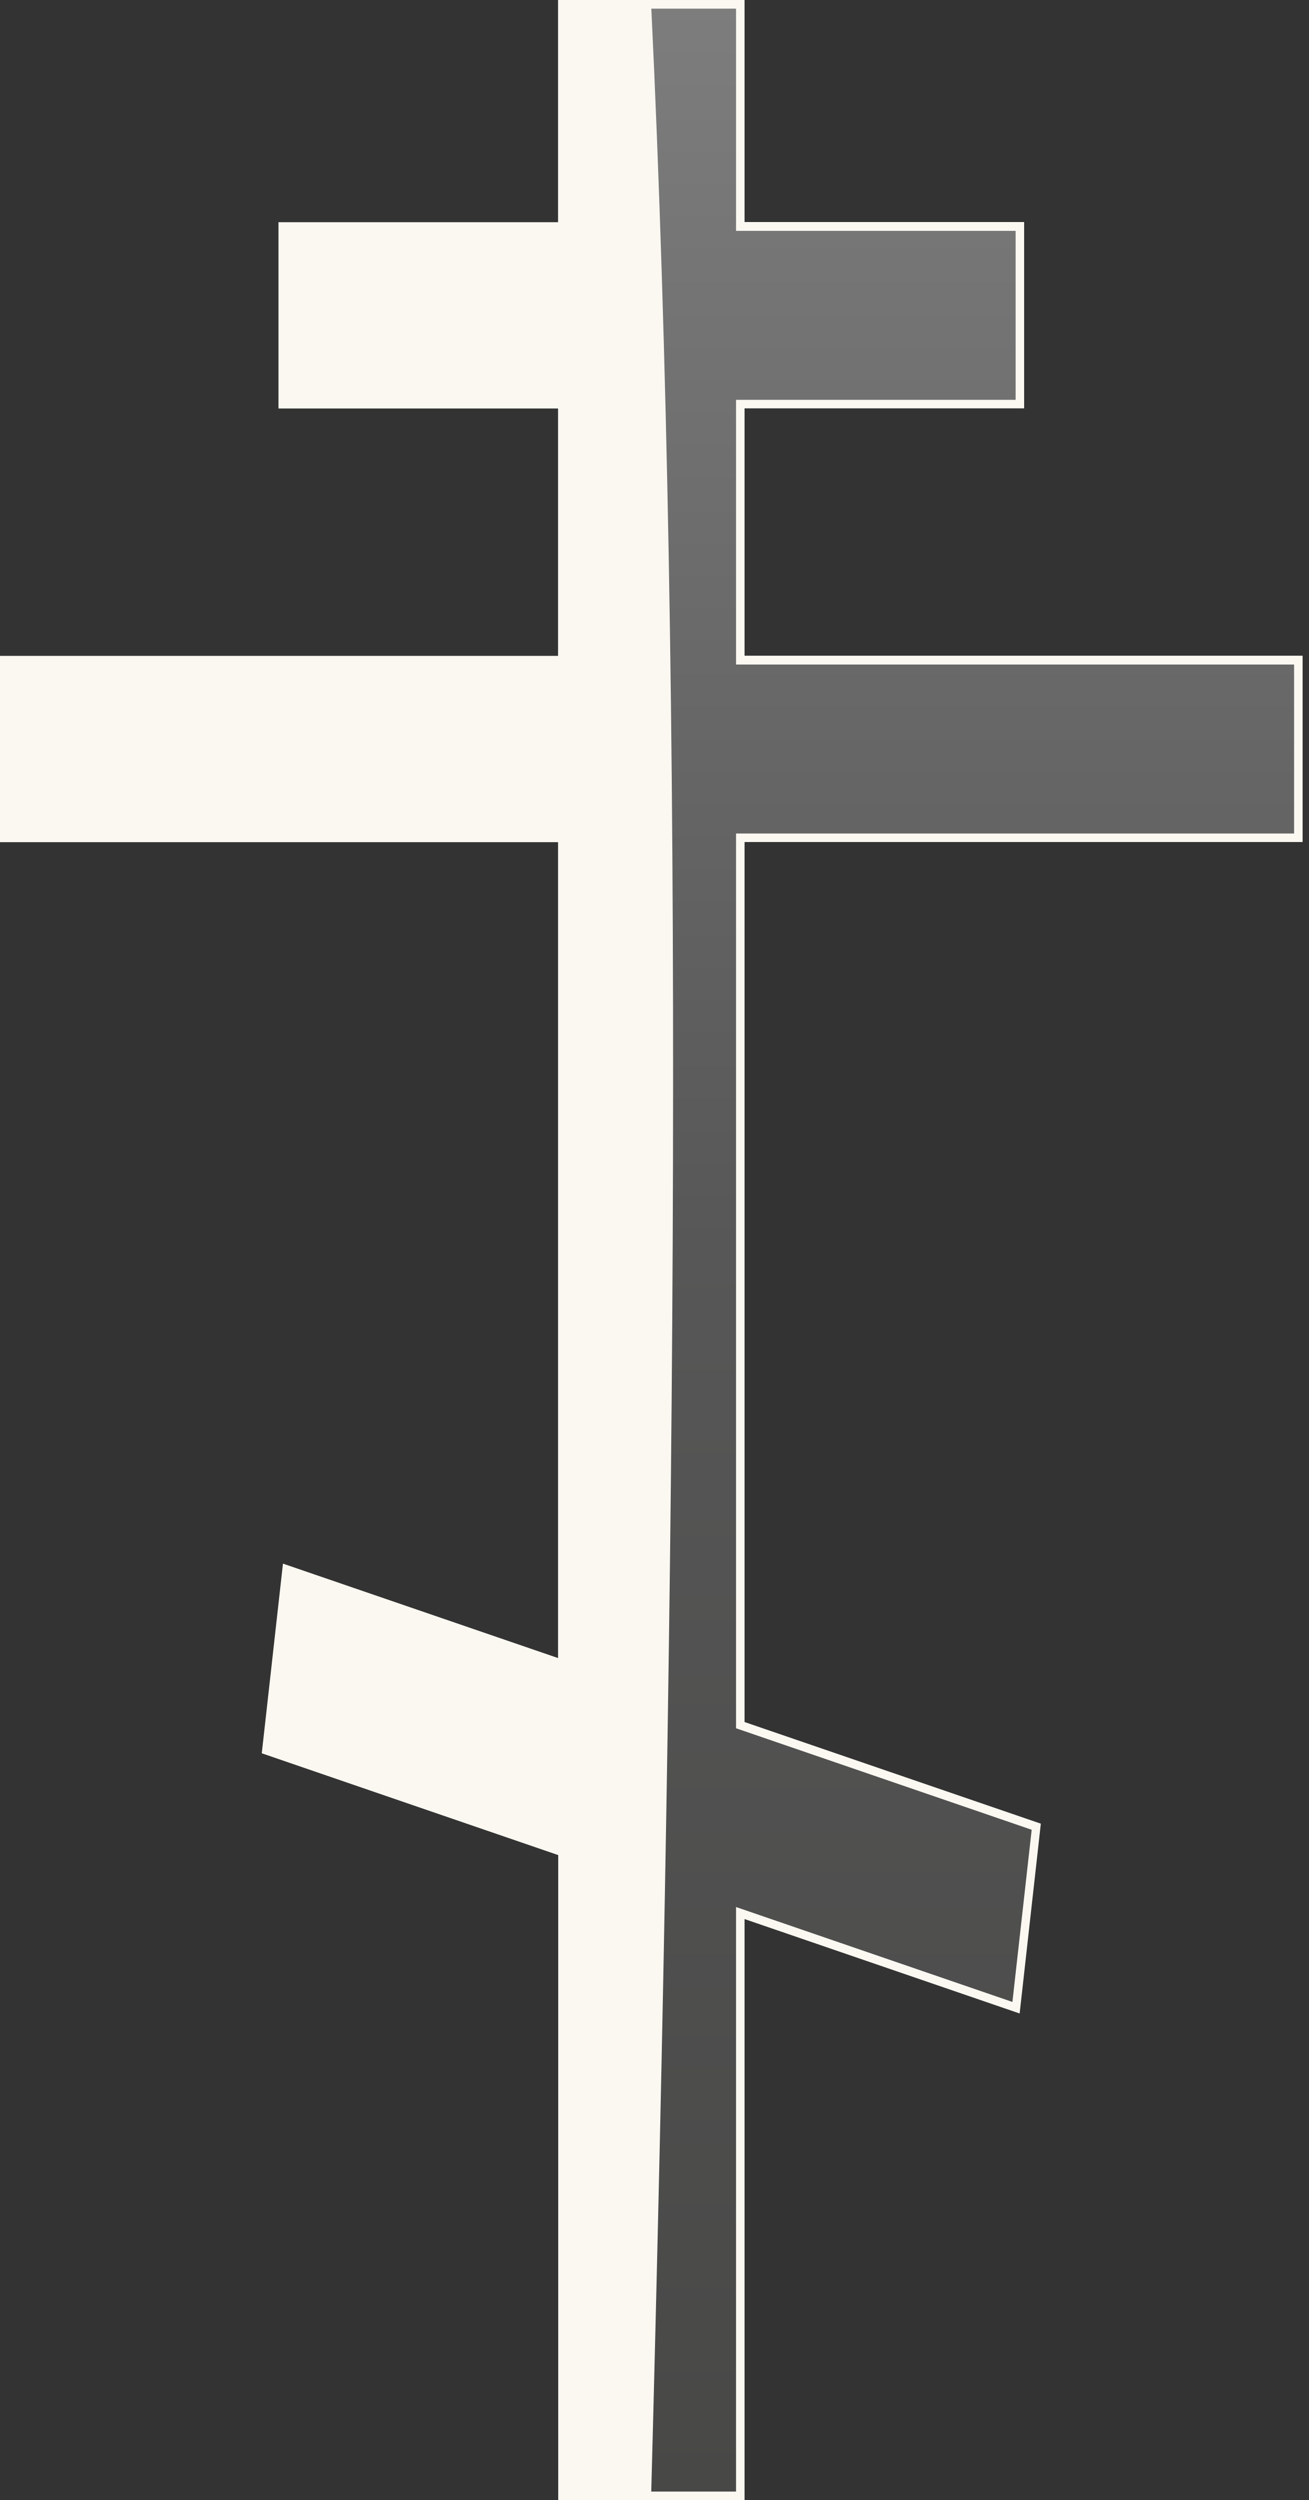 <svg width="133" height="254" viewBox="0 0 133 254" fill="none" xmlns="http://www.w3.org/2000/svg">
<rect x="0" y="0" width="133" height="254" fill="#333333" stroke="none"/>
<path d="M75.226 85.117V175.267L105.296 185.593L103.242 203.982L75.226 194.356V253.56H57.141V188.151L27.07 177.824L29.125 159.436L29.223 159.485L57.141 169.062V85.117H0.44V67.071H57.141V41.06H28.734V22.998H57.141V0.44H75.226V22.998H103.617V41.06H75.226V67.071H131.926V85.117H75.226Z" fill="url(#paint0_linear_198_423)"/>
<path d="M57.141 0.44V22.998H28.734V41.044H57.141V67.055H0.44V85.101H57.141V169.046L29.223 159.469L29.109 159.436L27.054 177.824L57.124 188.151V253.56H66.159C68.686 159.029 69.551 71.257 66.159 0.44H57.124H57.141Z" fill="#FAF8F1"/>
<path d="M75.666 254H56.717V188.46L26.597 178.118L28.75 158.85L29.369 159.062L56.7 168.443V85.557H0V66.631H56.7V41.5H28.293V22.574H56.7V0H75.65V22.558H104.057V41.484H75.65V66.615H132.35V85.541H75.65V174.942L105.753 185.268L103.6 204.552L75.65 194.959V253.984L75.666 254ZM57.597 253.12H74.785V193.737L102.866 203.379L104.823 185.887L74.785 175.577V84.677H131.486V67.511H74.785V40.62H103.192V23.454H74.785V0.88H57.597V23.437H29.19V40.604H57.597V67.495H0.881V84.661H57.581V169.648L29.5 160.006L27.543 177.499L57.581 187.809V253.088L57.597 253.12Z" fill="#FAF8F1"/>
<defs>
<linearGradient id="paint0_linear_198_423" x1="66.183" y1="0.44" x2="66.183" y2="253.56" gradientUnits="userSpaceOnUse">
<stop stop-color="#7D7D7D"/>
<stop offset="0.498" stop-color="#585757"/>
<stop offset="1" stop-color="#484847"/>
</linearGradient>
</defs>
</svg>
